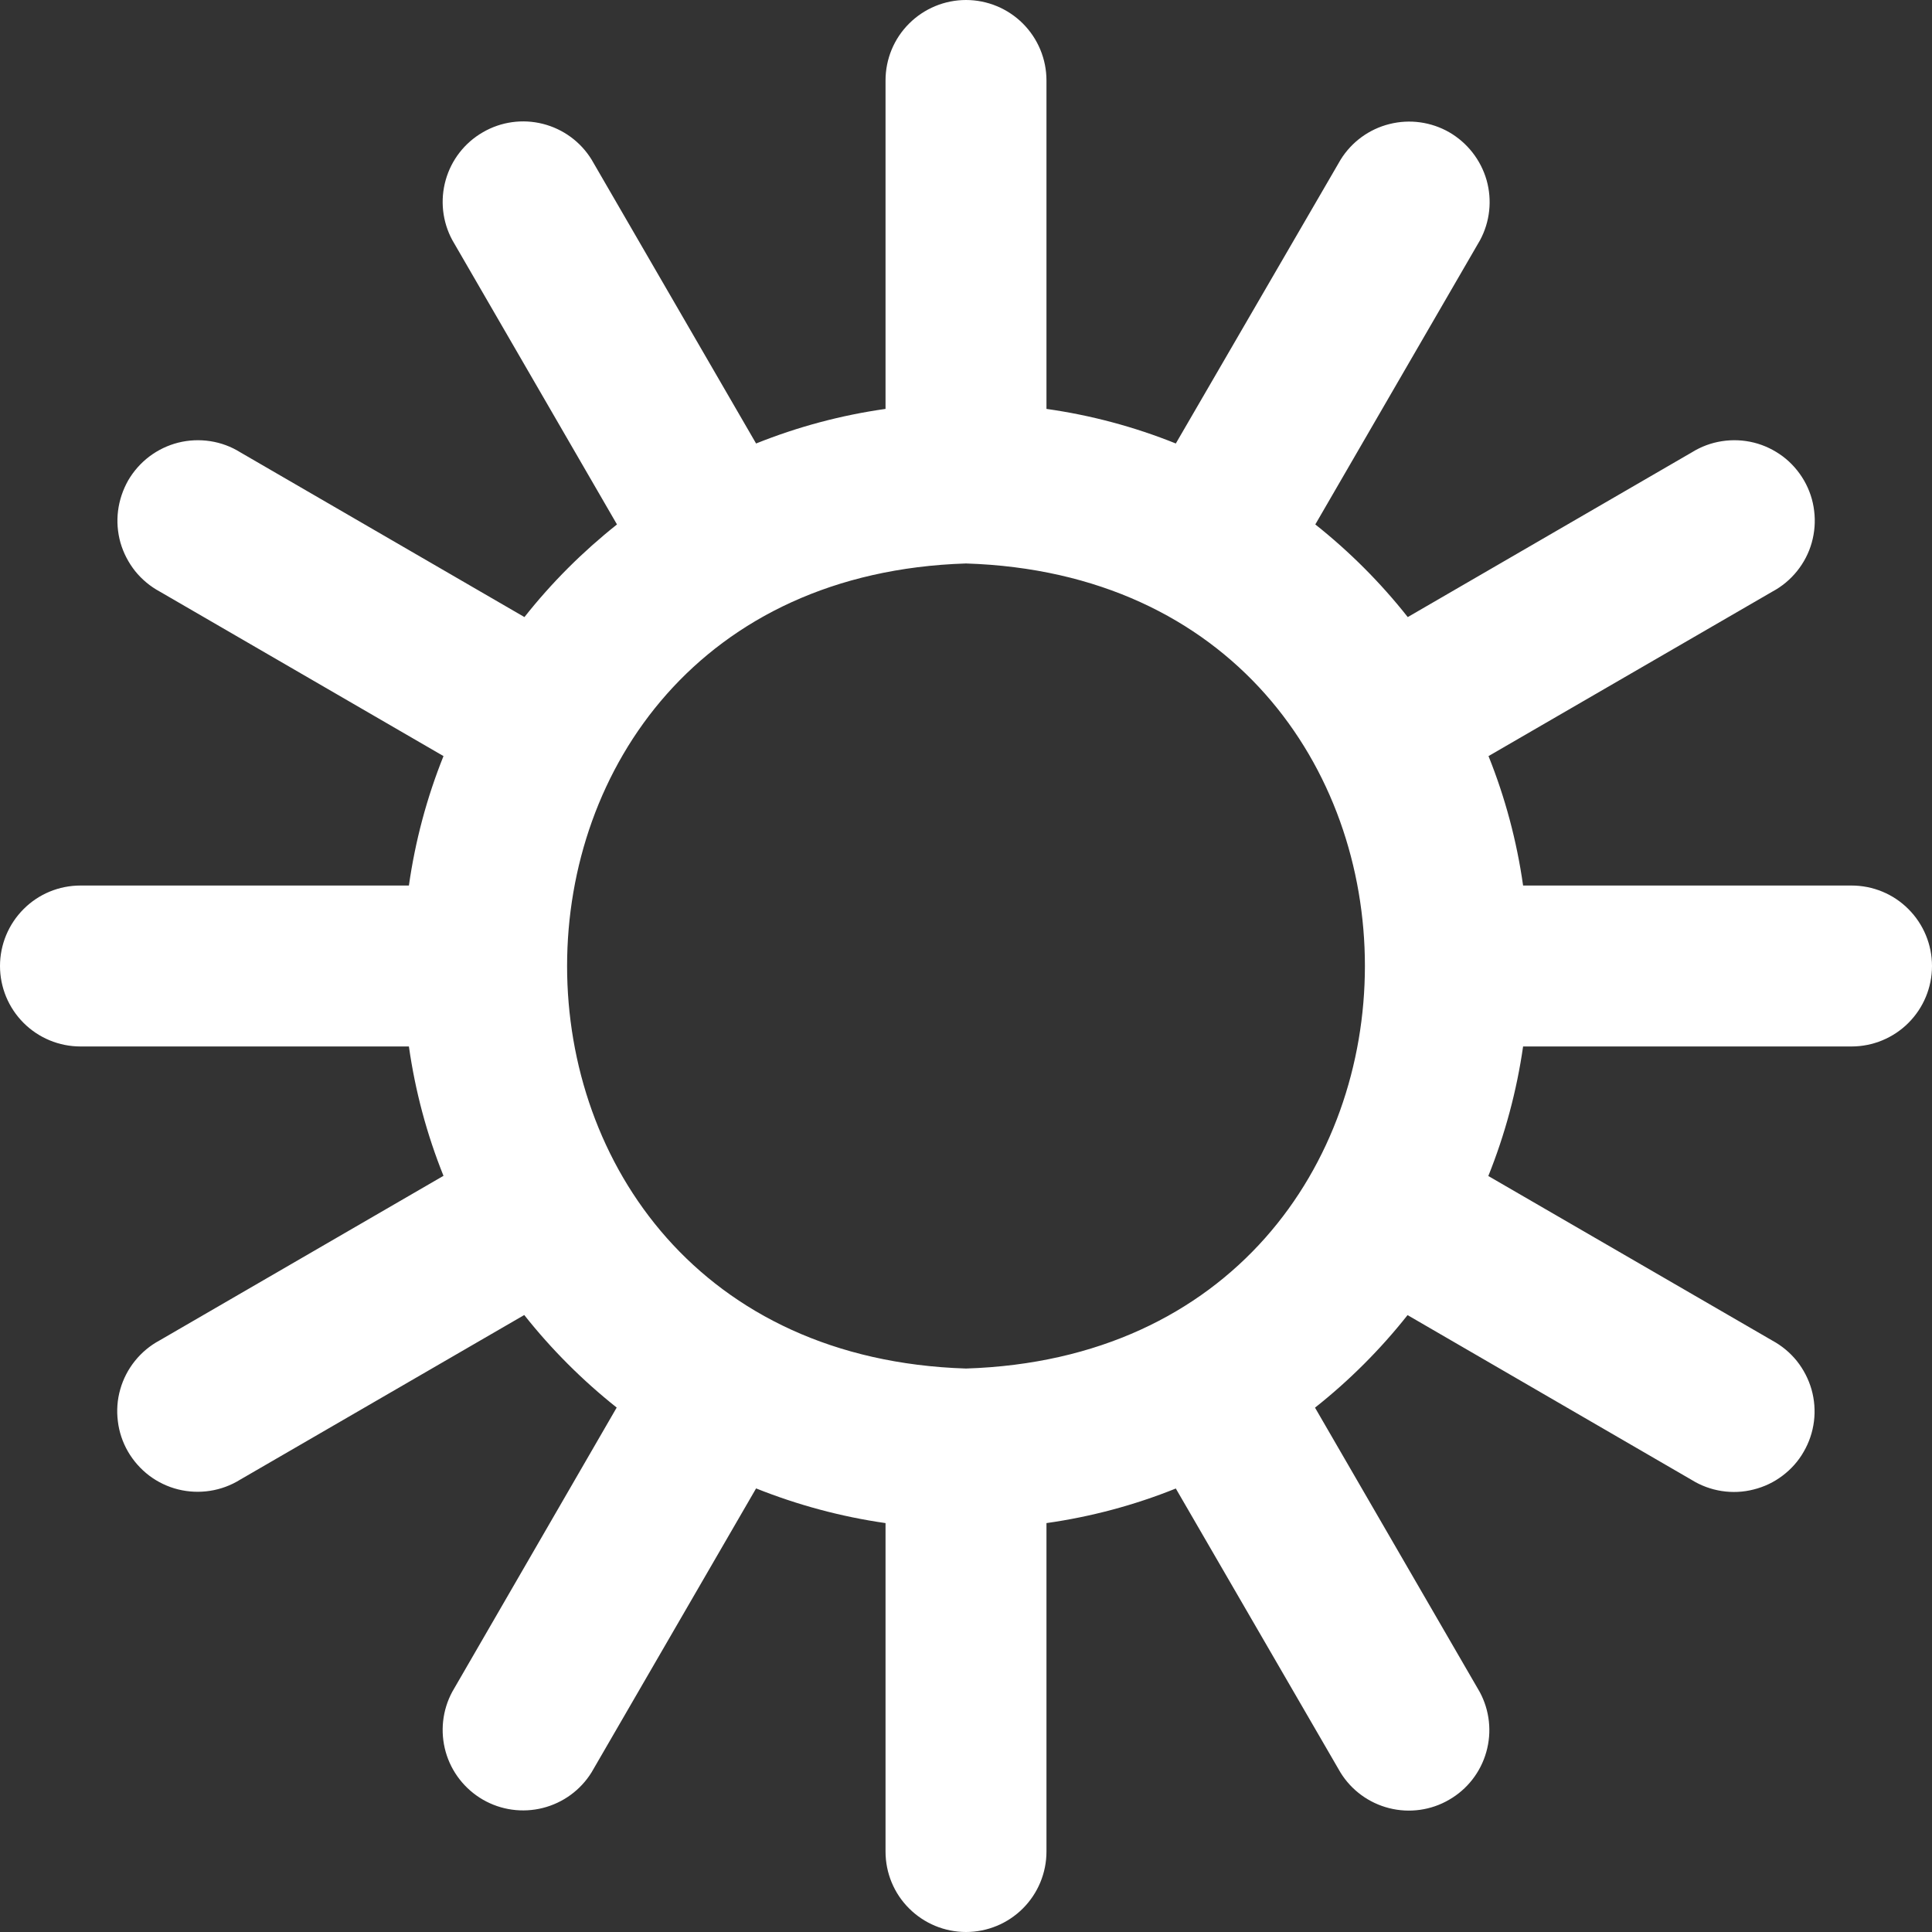 ﻿<svg width="20" height="20" viewBox="0 0 20 20" fill="none" xmlns="http://www.w3.org/2000/svg">
  <rect x="0" y="0" width="20" height="20" fill="#333333" stroke="none"/>
  <g clip-path="url(#clip0_102_1846)">
    <path d="M19.167 9.167H15.767C15.702 8.708 15.582 8.258 15.409 7.827L18.348 6.124C18.447 6.071 18.533 5.999 18.603 5.912C18.673 5.825 18.725 5.725 18.755 5.618C18.785 5.511 18.794 5.398 18.78 5.288C18.767 5.177 18.731 5.07 18.675 4.973C18.619 4.877 18.545 4.792 18.456 4.725C18.366 4.658 18.265 4.609 18.157 4.582C18.049 4.555 17.936 4.55 17.826 4.567C17.715 4.584 17.61 4.623 17.515 4.682L14.573 6.388C14.292 6.032 13.971 5.711 13.616 5.429L15.321 2.487C15.424 2.296 15.448 2.073 15.389 1.864C15.329 1.656 15.191 1.479 15.004 1.37C14.816 1.262 14.594 1.231 14.384 1.284C14.174 1.336 13.992 1.469 13.878 1.653L12.172 4.591C11.742 4.418 11.293 4.298 10.833 4.233V0.833C10.833 0.612 10.745 0.4 10.589 0.244C10.433 0.088 10.221 0 10 0C9.779 0 9.567 0.088 9.411 0.244C9.254 0.4 9.167 0.612 9.167 0.833V4.233C8.707 4.298 8.258 4.418 7.827 4.591L6.124 1.652C6.01 1.467 5.829 1.335 5.619 1.282C5.409 1.229 5.186 1.26 4.999 1.369C4.811 1.477 4.673 1.654 4.614 1.863C4.555 2.071 4.579 2.294 4.682 2.485L6.387 5.429C6.032 5.711 5.71 6.032 5.429 6.388L2.487 4.682C2.393 4.623 2.287 4.584 2.177 4.567C2.066 4.55 1.954 4.555 1.846 4.582C1.738 4.609 1.636 4.658 1.547 4.725C1.458 4.792 1.383 4.877 1.327 4.973C1.272 5.07 1.236 5.177 1.222 5.288C1.208 5.398 1.217 5.511 1.247 5.618C1.278 5.725 1.33 5.825 1.399 5.912C1.469 5.999 1.556 6.071 1.654 6.124L4.591 7.827C4.418 8.258 4.298 8.708 4.233 9.167H0.833C0.612 9.167 0.4 9.254 0.244 9.411C0.088 9.567 0 9.779 0 10C0 10.221 0.088 10.433 0.244 10.589C0.4 10.745 0.612 10.833 0.833 10.833H4.233C4.298 11.293 4.418 11.742 4.591 12.172L1.652 13.876C1.553 13.929 1.467 14.001 1.397 14.088C1.327 14.175 1.275 14.275 1.245 14.382C1.214 14.489 1.206 14.602 1.22 14.712C1.233 14.823 1.269 14.93 1.325 15.027C1.381 15.123 1.455 15.207 1.544 15.275C1.633 15.342 1.735 15.391 1.843 15.418C1.951 15.445 2.064 15.45 2.174 15.433C2.284 15.416 2.39 15.377 2.485 15.318L5.427 13.613C5.708 13.968 6.029 14.289 6.384 14.571L4.682 17.513C4.579 17.704 4.555 17.927 4.614 18.136C4.673 18.344 4.811 18.521 4.999 18.63C5.186 18.738 5.409 18.769 5.619 18.716C5.829 18.663 6.01 18.531 6.124 18.347L7.827 15.408C8.258 15.58 8.707 15.701 9.167 15.767V19.167C9.167 19.388 9.254 19.6 9.411 19.756C9.567 19.912 9.779 20 10 20C10.221 20 10.433 19.912 10.589 19.756C10.745 19.6 10.833 19.388 10.833 19.167V15.767C11.292 15.702 11.742 15.582 12.172 15.409L13.876 18.348C13.99 18.533 14.171 18.665 14.381 18.718C14.591 18.771 14.814 18.74 15.001 18.631C15.189 18.523 15.327 18.346 15.386 18.137C15.445 17.929 15.421 17.706 15.318 17.515L13.613 14.572C13.968 14.291 14.29 13.969 14.571 13.614L17.512 15.32C17.607 15.379 17.713 15.418 17.823 15.435C17.933 15.452 18.046 15.447 18.154 15.419C18.262 15.392 18.364 15.344 18.453 15.276C18.542 15.209 18.617 15.125 18.672 15.028C18.728 14.932 18.764 14.825 18.778 14.714C18.792 14.603 18.783 14.491 18.753 14.384C18.722 14.276 18.67 14.176 18.601 14.089C18.531 14.002 18.444 13.93 18.346 13.877L15.407 12.174C15.58 11.743 15.701 11.293 15.767 10.833H19.167C19.388 10.833 19.6 10.745 19.756 10.589C19.912 10.433 20 10.221 20 10C20 9.779 19.912 9.567 19.756 9.411C19.6 9.254 19.388 9.167 19.167 9.167ZM10 14.167C4.493 13.992 4.495 6.008 10 5.833C15.507 6.008 15.505 13.992 10 14.167Z" fill="white"/>
  </g>
  <defs>
    <clipPath id="clip0_102_1846">
      <rect width="20" height="20" fill="white"/>
    </clipPath>
  </defs>
</svg>
